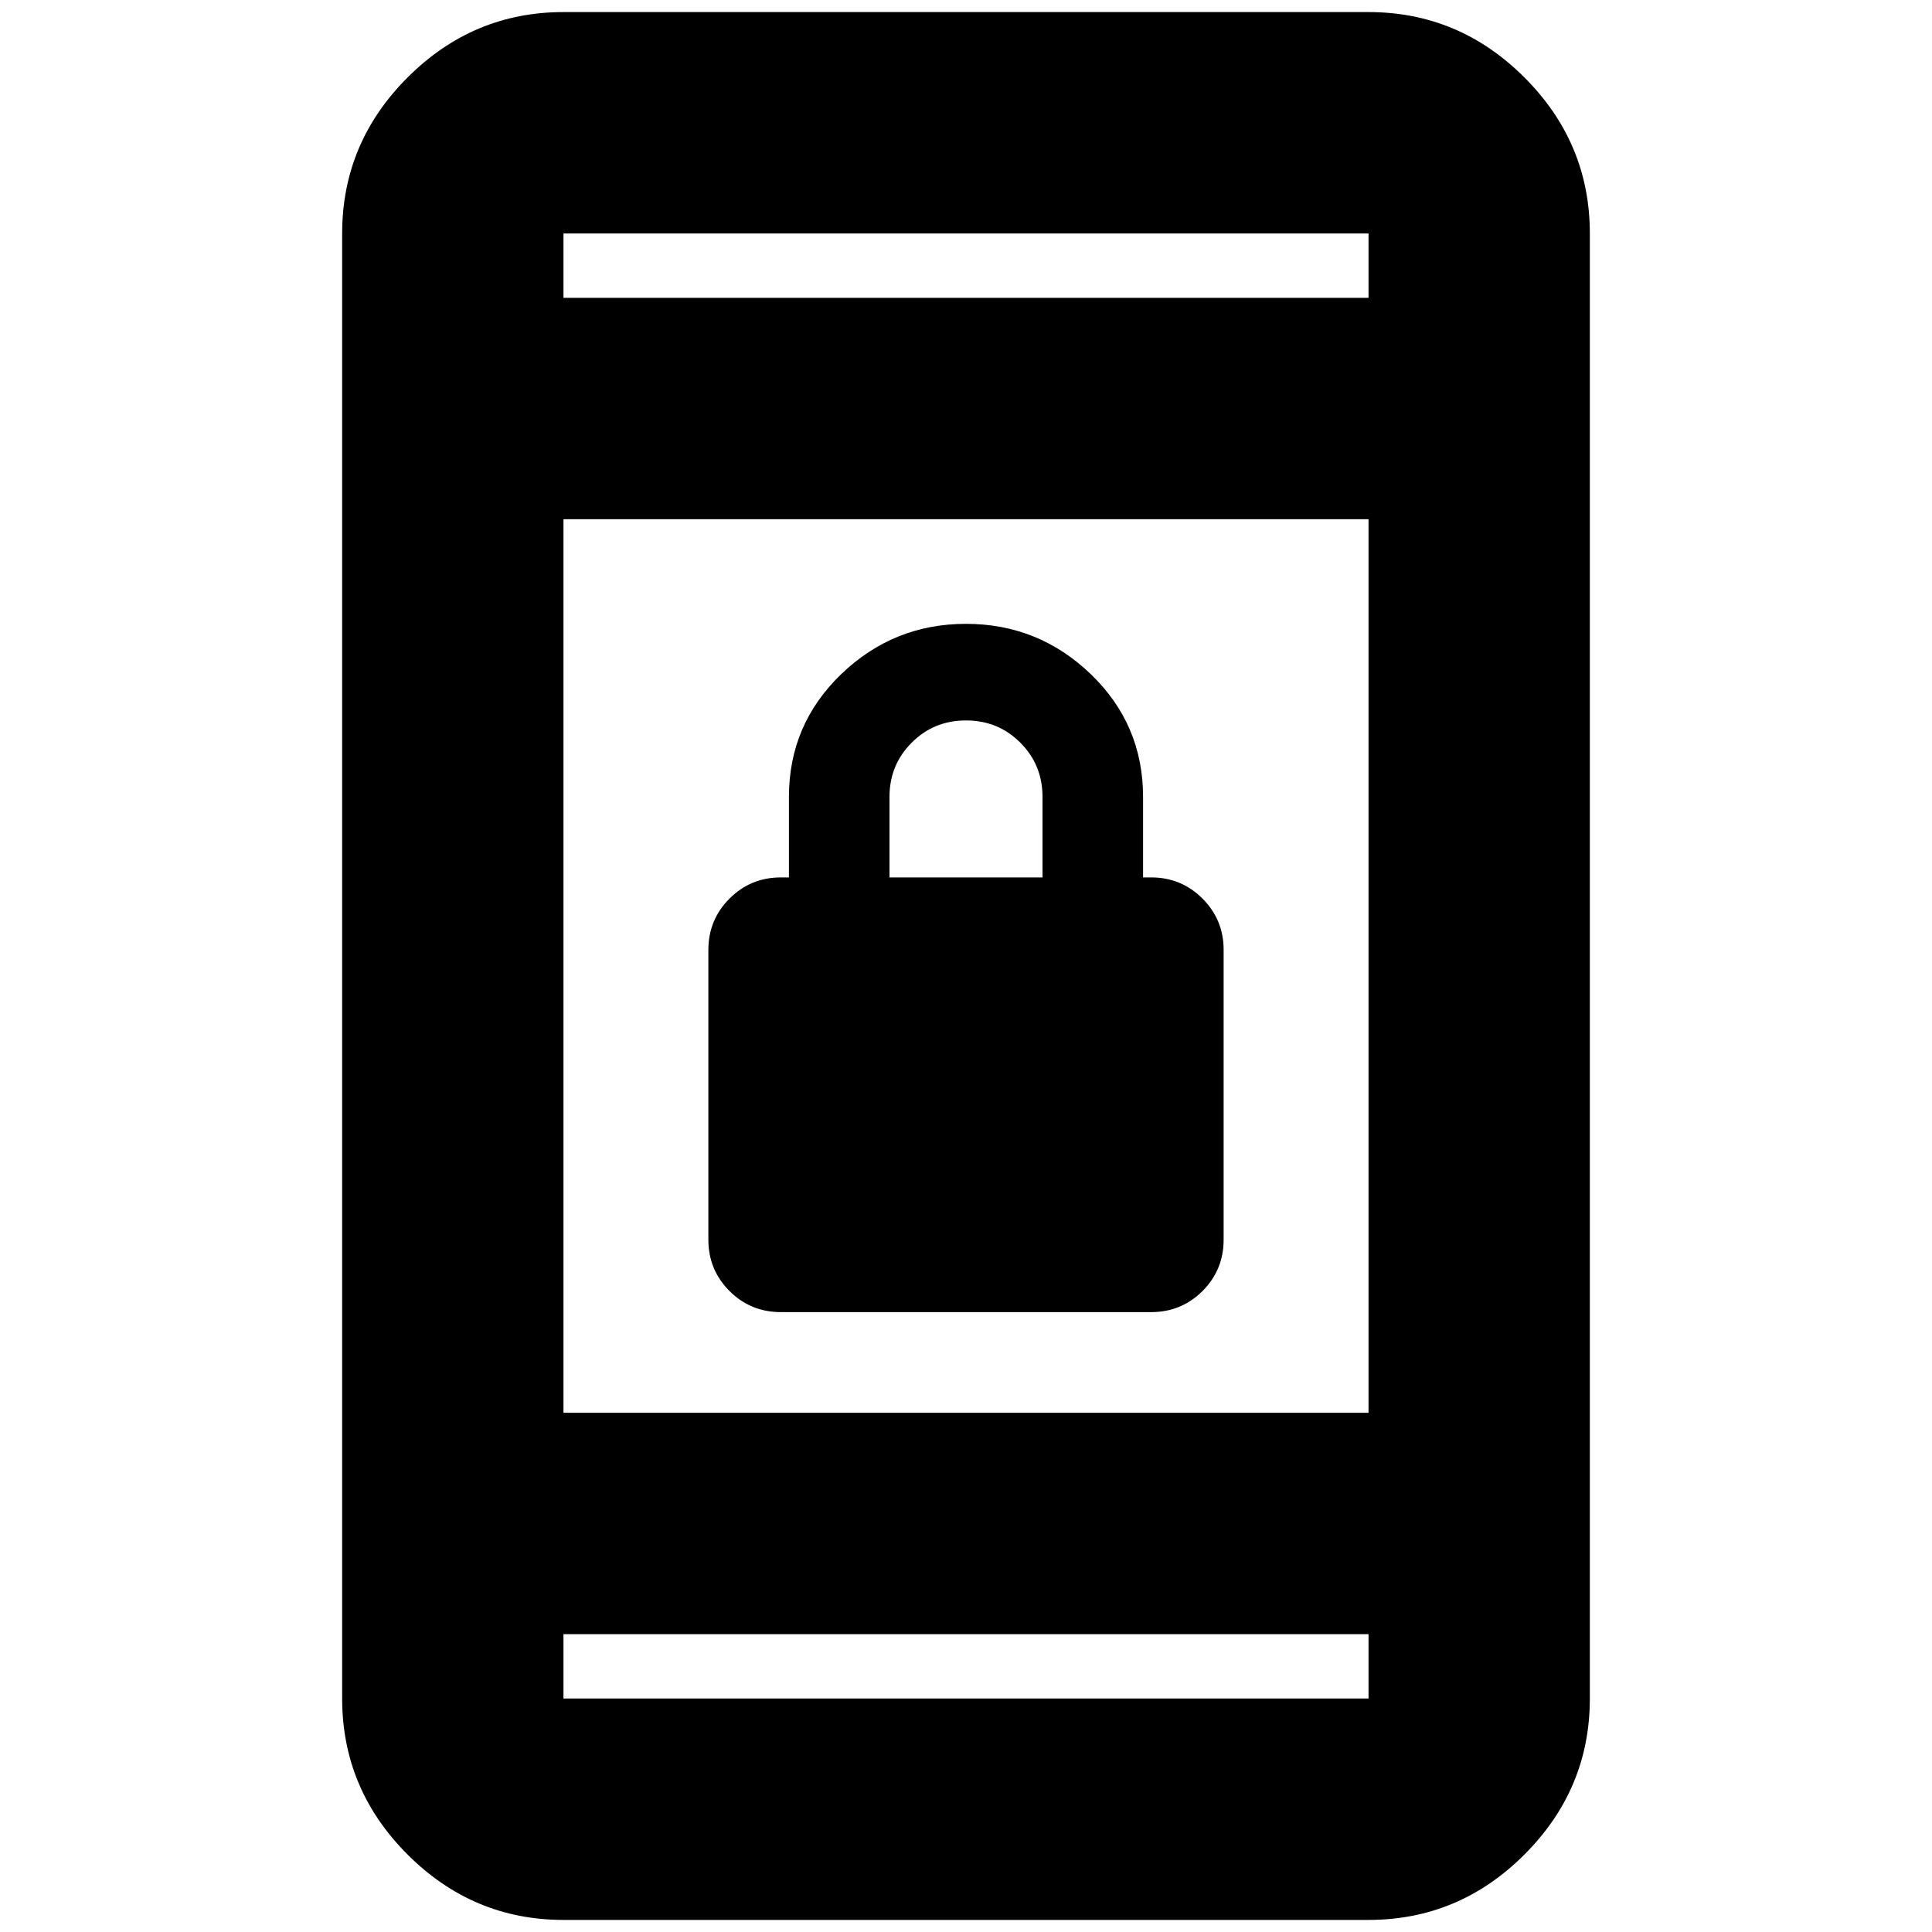 <svg xmlns="http://www.w3.org/2000/svg" height="20" width="20"><path d="M8.083 13.583Q7.771 13.583 7.552 13.365Q7.333 13.146 7.333 12.833V9.833Q7.333 9.521 7.552 9.302Q7.771 9.083 8.083 9.083H8.167V8.25Q8.167 7.5 8.708 6.979Q9.25 6.458 10 6.458Q10.75 6.458 11.292 6.979Q11.833 7.5 11.833 8.25V9.083H11.917Q12.229 9.083 12.448 9.302Q12.667 9.521 12.667 9.833V12.833Q12.667 13.146 12.448 13.365Q12.229 13.583 11.917 13.583ZM9.208 9.083H10.792V8.25Q10.792 7.917 10.562 7.688Q10.333 7.458 10 7.458Q9.667 7.458 9.438 7.688Q9.208 7.917 9.208 8.25ZM5.833 19.875Q4.896 19.875 4.219 19.198Q3.542 18.521 3.542 17.583V2.417Q3.542 1.479 4.219 0.802Q4.896 0.125 5.833 0.125H14.167Q15.104 0.125 15.781 0.802Q16.458 1.479 16.458 2.417V17.583Q16.458 18.521 15.781 19.198Q15.104 19.875 14.167 19.875ZM5.833 14.625H14.167V5.375H5.833ZM5.833 16.917V17.583Q5.833 17.583 5.833 17.583Q5.833 17.583 5.833 17.583H14.167Q14.167 17.583 14.167 17.583Q14.167 17.583 14.167 17.583V16.917ZM5.833 3.083H14.167V2.417Q14.167 2.417 14.167 2.417Q14.167 2.417 14.167 2.417H5.833Q5.833 2.417 5.833 2.417Q5.833 2.417 5.833 2.417ZM5.833 2.417Q5.833 2.417 5.833 2.417Q5.833 2.417 5.833 2.417V3.083V2.417Q5.833 2.417 5.833 2.417Q5.833 2.417 5.833 2.417ZM5.833 17.583Q5.833 17.583 5.833 17.583Q5.833 17.583 5.833 17.583V16.917V17.583Q5.833 17.583 5.833 17.583Q5.833 17.583 5.833 17.583Z"/></svg>